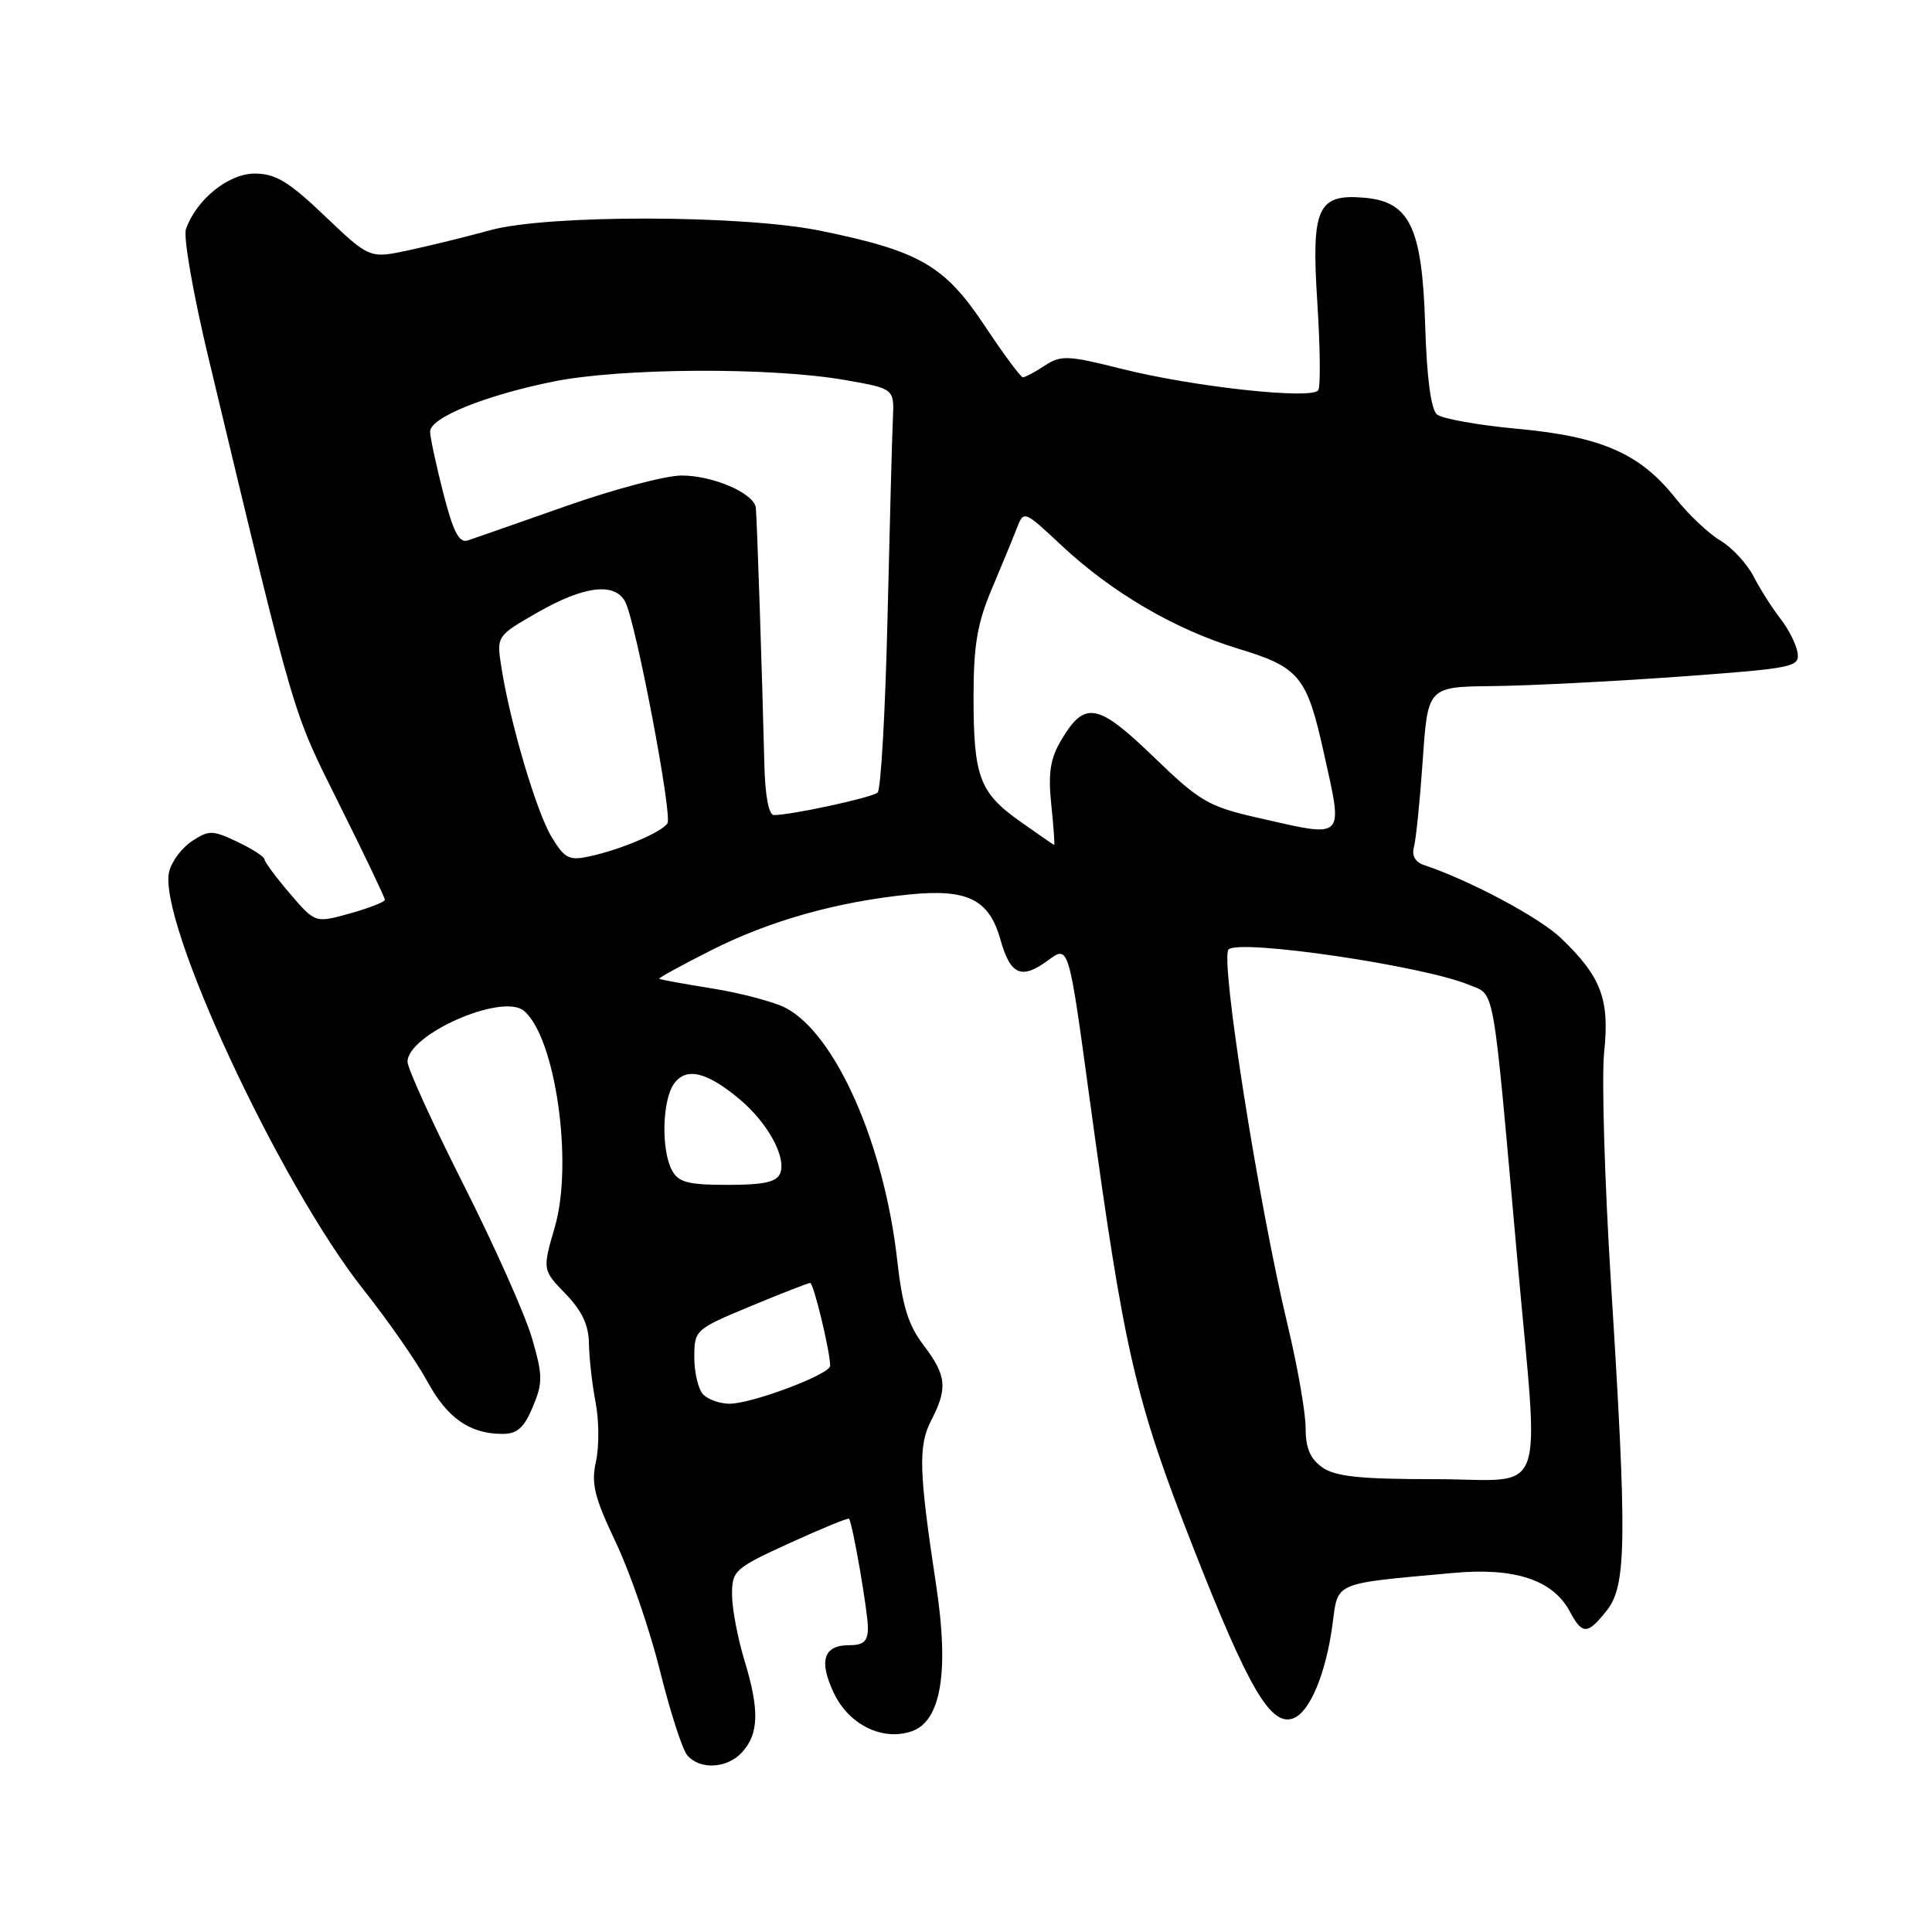 <?xml version="1.0" encoding="UTF-8" standalone="no"?>
<!DOCTYPE svg PUBLIC "-//W3C//DTD SVG 1.1//EN" "http://www.w3.org/Graphics/SVG/1.1/DTD/svg11.dtd" >
<svg xmlns="http://www.w3.org/2000/svg" xmlns:xlink="http://www.w3.org/1999/xlink" version="1.1" viewBox="0 0 256 256">
 <g >
 <path fill="currentColor"
d=" M 98.34 232.17 C 100.56 229.73 100.64 226.57 98.66 220.07 C 97.75 217.08 97.00 213.13 97.00 211.29 C 97.00 208.10 97.34 207.80 104.65 204.46 C 108.86 202.54 112.39 201.09 112.50 201.24 C 112.98 201.88 115.00 213.57 115.00 215.67 C 115.00 217.50 114.45 218.00 112.47 218.00 C 109.12 218.00 108.47 220.08 110.49 224.34 C 112.50 228.56 116.97 230.75 120.84 229.39 C 124.69 228.05 125.78 221.51 124.06 210.15 C 121.75 194.93 121.65 191.58 123.39 188.21 C 125.60 183.94 125.42 182.25 122.38 178.25 C 120.35 175.60 119.56 173.03 118.88 166.94 C 117.15 151.55 110.69 136.96 104.08 133.54 C 102.52 132.74 98.17 131.59 94.40 130.98 C 90.64 130.38 87.47 129.80 87.35 129.69 C 87.24 129.58 90.38 127.86 94.33 125.87 C 102.05 121.98 110.94 119.48 120.50 118.52 C 128.18 117.75 131.06 119.17 132.55 124.46 C 133.88 129.22 135.35 129.86 138.90 127.23 C 141.61 125.23 141.61 125.23 144.35 145.37 C 148.98 179.28 150.38 185.37 158.14 205.14 C 165.46 223.81 168.41 228.83 171.39 227.68 C 173.57 226.84 175.70 221.72 176.56 215.26 C 177.32 209.53 176.51 209.88 192.61 208.42 C 200.74 207.68 205.78 209.35 208.02 213.55 C 209.68 216.65 210.36 216.62 212.93 213.37 C 215.53 210.06 215.60 204.04 213.46 169.99 C 212.62 156.52 212.21 142.75 212.56 139.40 C 213.30 132.39 212.16 129.41 206.84 124.31 C 203.98 121.57 194.80 116.67 188.68 114.62 C 187.54 114.24 187.04 113.36 187.35 112.25 C 187.62 111.29 188.15 106.11 188.52 100.75 C 189.19 91.00 189.19 91.00 197.84 90.91 C 202.60 90.86 213.70 90.29 222.50 89.66 C 237.62 88.56 238.48 88.39 238.19 86.50 C 238.02 85.40 237.01 83.38 235.93 82.00 C 234.85 80.62 233.25 78.10 232.37 76.40 C 231.49 74.69 229.51 72.55 227.96 71.63 C 226.41 70.72 223.71 68.16 221.96 65.95 C 217.32 60.10 212.17 57.84 201.07 56.82 C 195.88 56.34 191.08 55.48 190.41 54.92 C 189.61 54.26 189.05 50.04 188.84 43.02 C 188.44 30.13 186.80 26.71 180.78 26.20 C 174.57 25.66 173.74 27.53 174.55 40.04 C 174.93 45.96 174.99 51.20 174.68 51.70 C 173.89 52.98 158.16 51.27 148.65 48.88 C 141.49 47.08 140.59 47.04 138.43 48.45 C 137.13 49.30 135.83 50.00 135.54 50.00 C 135.25 50.00 132.95 46.89 130.42 43.08 C 125.17 35.19 121.85 33.27 108.79 30.59 C 98.47 28.46 72.58 28.41 64.97 30.50 C 61.96 31.33 57.13 32.52 54.24 33.14 C 48.98 34.28 48.98 34.28 43.06 28.64 C 38.26 24.06 36.51 23.00 33.76 23.00 C 30.27 23.00 26.03 26.42 24.64 30.36 C 24.27 31.38 25.61 39.03 27.61 47.36 C 39.31 96.20 38.63 93.86 44.95 106.57 C 48.28 113.24 51.00 118.94 51.00 119.22 C 51.00 119.51 48.92 120.32 46.39 121.03 C 41.77 122.32 41.77 122.32 38.42 118.41 C 36.58 116.26 35.06 114.21 35.04 113.86 C 35.02 113.51 33.40 112.47 31.44 111.54 C 28.17 109.99 27.68 109.98 25.46 111.44 C 24.12 112.31 22.76 114.12 22.42 115.47 C 20.80 121.91 37.03 156.84 48.18 170.91 C 51.41 174.98 55.21 180.44 56.62 183.04 C 59.27 187.92 62.26 190.00 66.60 190.00 C 68.53 190.00 69.45 189.18 70.60 186.42 C 71.94 183.21 71.93 182.26 70.48 177.28 C 69.59 174.22 65.52 165.09 61.43 156.99 C 57.34 148.89 54.00 141.56 54.00 140.70 C 54.00 137.06 66.54 131.55 69.41 133.93 C 73.59 137.39 75.99 154.09 73.52 162.57 C 71.87 168.27 71.87 168.27 74.93 171.43 C 77.12 173.69 78.01 175.59 78.04 178.05 C 78.07 179.95 78.46 183.44 78.92 185.82 C 79.38 188.20 79.40 191.72 78.97 193.65 C 78.31 196.57 78.75 198.38 81.59 204.36 C 83.48 208.32 86.10 215.96 87.44 221.34 C 88.77 226.72 90.40 231.77 91.05 232.56 C 92.71 234.55 96.36 234.36 98.34 232.17 Z  M 175.22 194.44 C 173.61 193.31 173.00 191.88 173.00 189.19 C 173.00 187.16 171.92 181.00 170.60 175.50 C 166.75 159.43 161.64 126.96 162.79 125.81 C 164.21 124.39 188.56 127.97 194.60 130.48 C 198.16 131.96 197.71 129.47 201.02 166.50 C 203.97 199.55 205.26 196.00 190.22 196.00 C 180.28 196.00 176.95 195.66 175.22 194.44 Z  M 93.20 184.80 C 92.54 184.14 92.00 181.93 92.00 179.89 C 92.00 176.23 92.08 176.15 99.43 173.09 C 103.52 171.39 107.08 170.00 107.35 170.00 C 107.81 170.00 110.00 179.08 110.00 180.98 C 110.00 182.10 99.65 186.00 96.66 186.00 C 95.42 186.00 93.86 185.46 93.20 184.80 Z  M 89.04 155.07 C 87.58 152.35 87.75 145.73 89.33 143.57 C 90.94 141.36 93.69 142.03 98.04 145.69 C 101.72 148.78 104.20 153.31 103.39 155.44 C 102.93 156.63 101.27 157.00 96.43 157.00 C 91.17 157.00 89.89 156.67 89.04 155.07 Z  M 73.10 110.92 C 71.09 107.62 67.58 95.75 66.43 88.38 C 65.79 84.27 65.79 84.27 71.27 81.13 C 77.41 77.62 81.47 77.13 82.85 79.75 C 84.23 82.36 89.12 108.00 88.44 109.09 C 87.73 110.25 82.34 112.55 78.17 113.46 C 75.41 114.07 74.84 113.78 73.10 110.92 Z  M 135.19 108.86 C 129.78 105.03 129.00 102.94 129.00 92.31 C 129.00 85.54 129.50 82.58 131.38 78.13 C 132.69 75.03 134.19 71.40 134.71 70.05 C 135.66 67.60 135.66 67.60 140.64 72.26 C 147.34 78.53 155.68 83.40 164.05 85.95 C 172.18 88.41 173.16 89.60 175.40 99.70 C 178.00 111.41 178.39 111.02 166.71 108.37 C 160.10 106.86 159.00 106.22 152.84 100.27 C 145.42 93.11 143.72 92.81 140.59 98.12 C 139.16 100.53 138.87 102.46 139.30 106.62 C 139.61 109.58 139.78 111.98 139.68 111.96 C 139.58 111.93 137.56 110.54 135.19 108.86 Z  M 101.28 101.25 C 101.01 89.94 100.30 68.58 100.15 67.28 C 99.92 65.36 94.48 63.00 90.30 63.01 C 88.21 63.01 81.33 64.83 75.00 67.06 C 68.67 69.29 62.82 71.33 61.99 71.61 C 60.83 71.99 60.06 70.50 58.73 65.31 C 57.77 61.56 56.99 57.91 56.99 57.19 C 57.00 55.35 64.16 52.43 73.21 50.58 C 82.18 48.74 102.15 48.63 112.00 50.36 C 118.50 51.50 118.50 51.50 118.31 55.50 C 118.21 57.70 117.89 69.59 117.60 81.91 C 117.31 94.24 116.72 104.64 116.29 105.02 C 115.53 105.69 104.87 108.00 102.55 108.00 C 101.86 108.00 101.38 105.45 101.28 101.25 Z "/>
</g>
</svg>